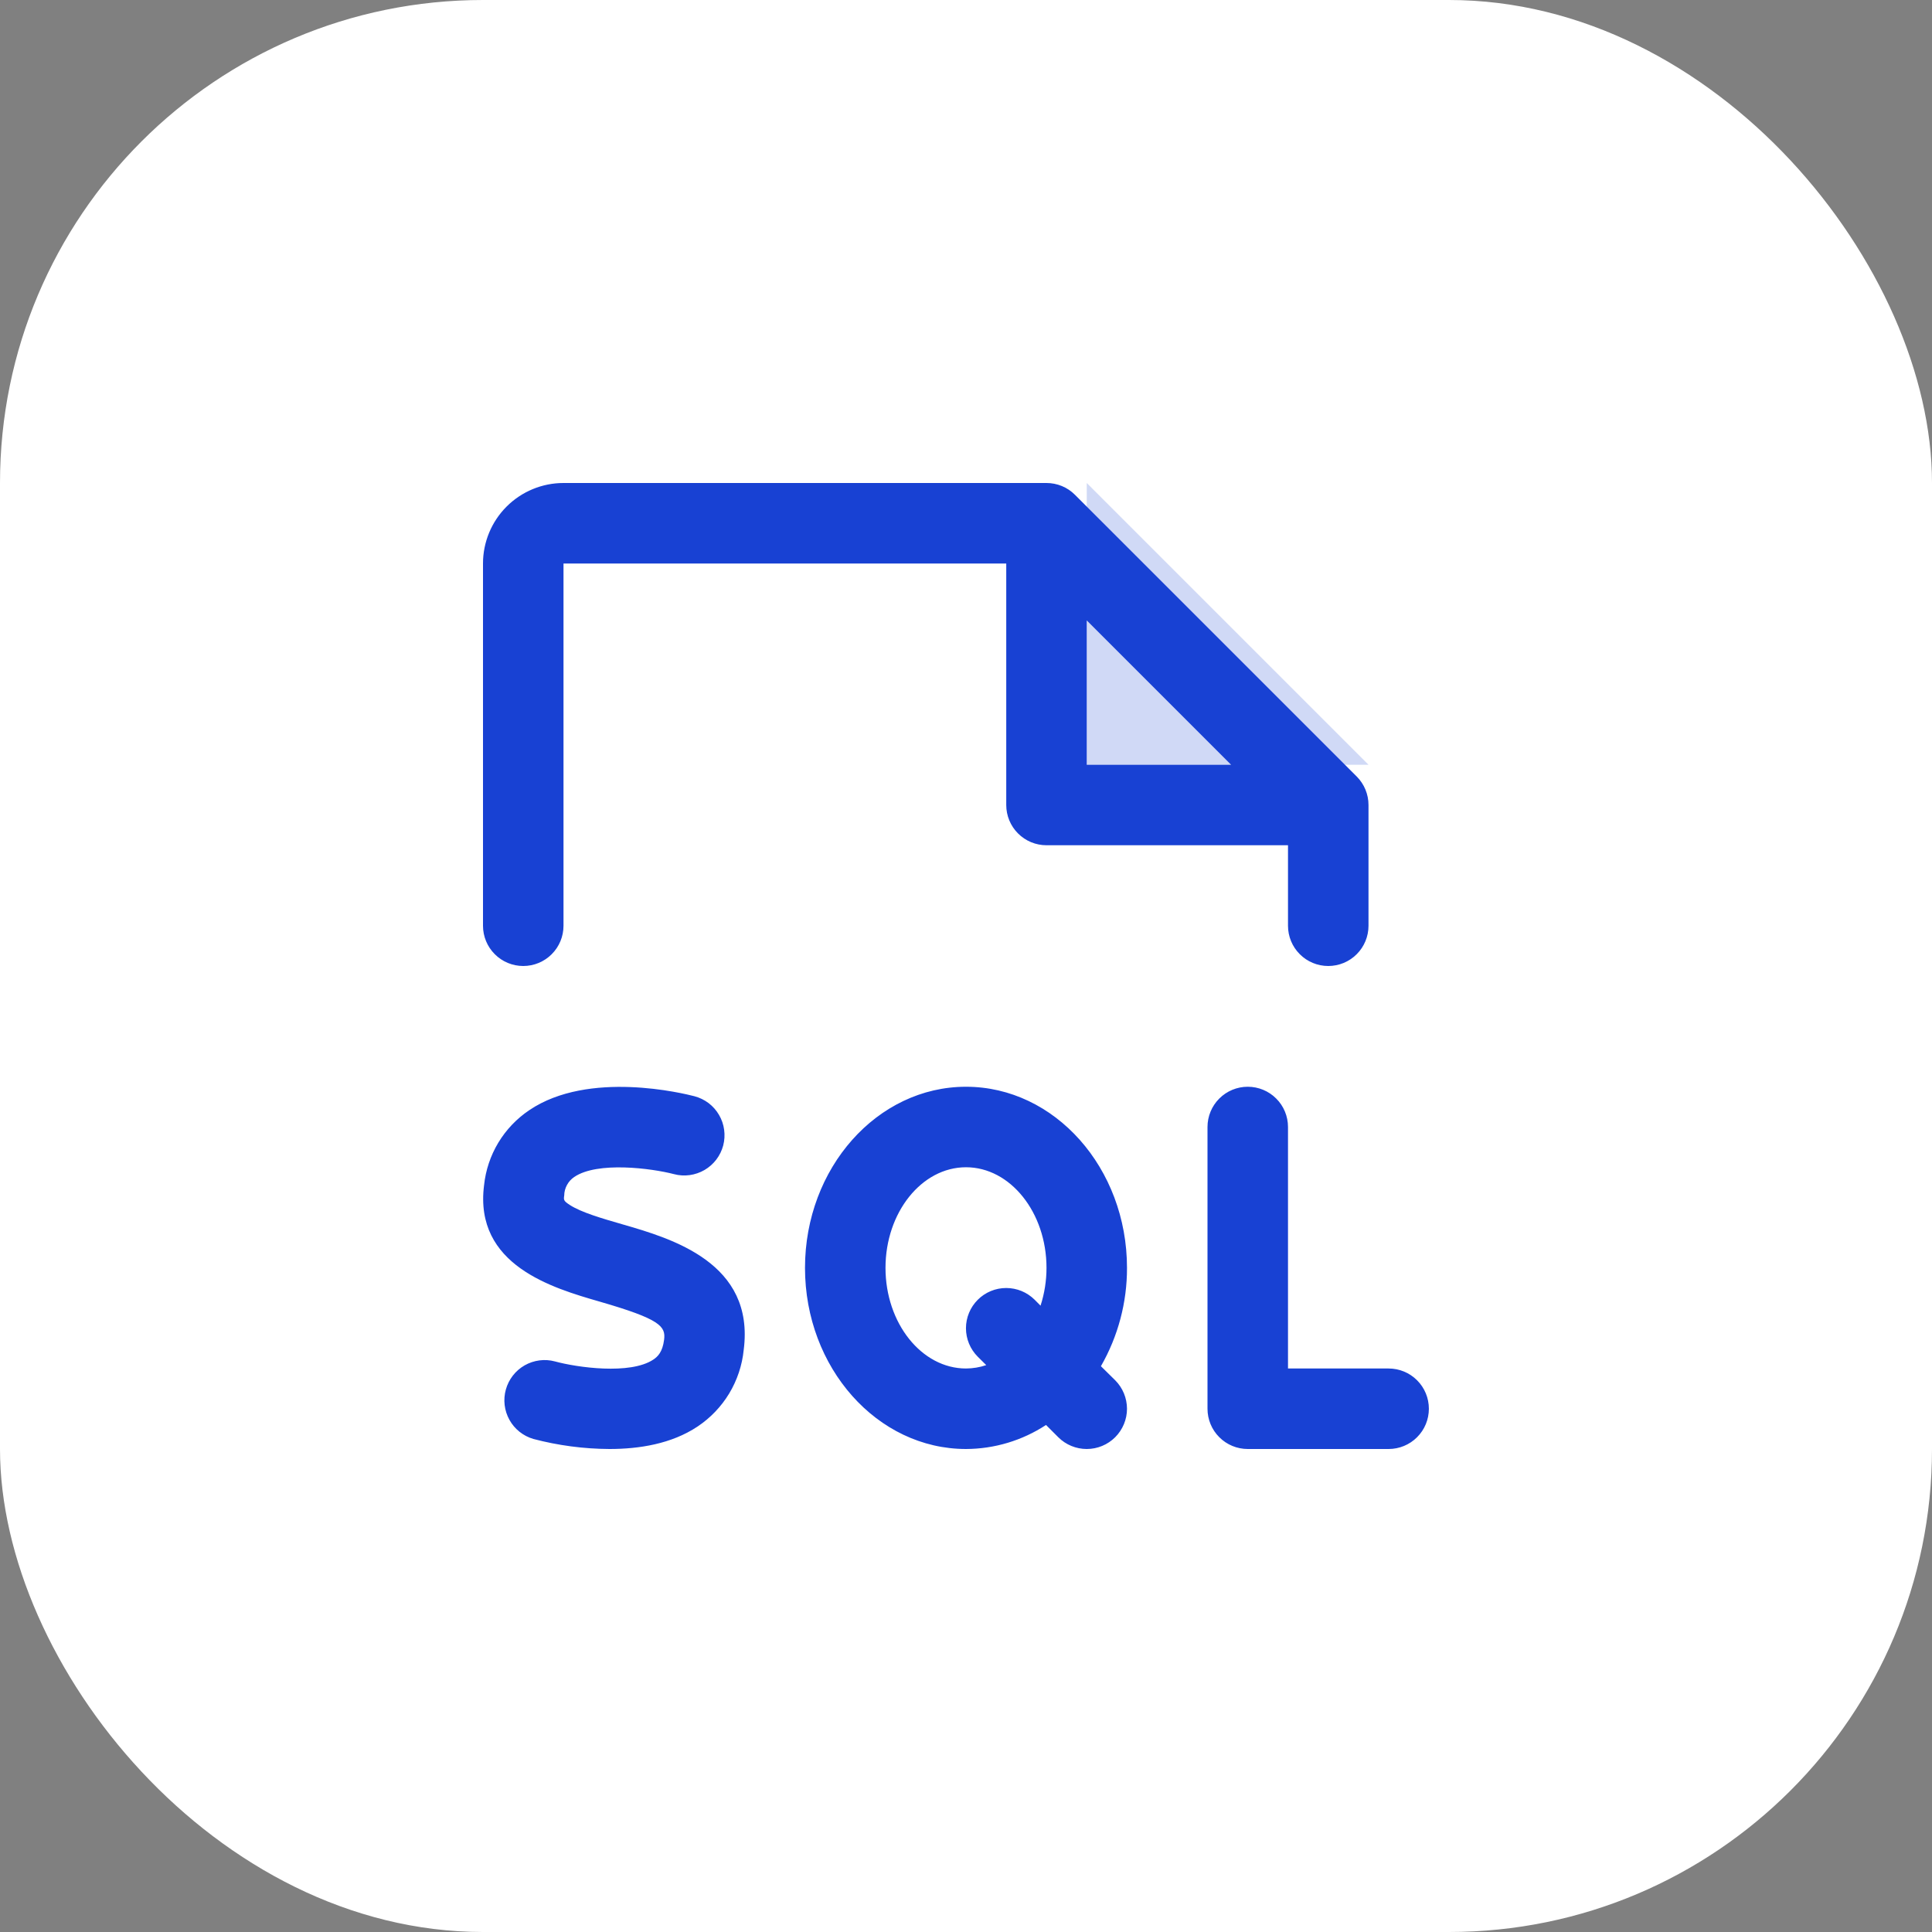 <svg width="48" height="48" viewBox="0 0 48 48" fill="none" xmlns="http://www.w3.org/2000/svg">
<rect x="0" y="0" width="48" height="48" fill="#808080" stroke="none"/>
<rect width="48" height="48" rx="12" fill="white"/>
<path opacity="0.2" d="M34 19H27V12L34 19Z" fill="#1841D3"/>
<path d="M13 24C13.265 24 13.52 23.895 13.707 23.707C13.895 23.52 14 23.265 14 23V14H25V20C25 20.265 25.105 20.52 25.293 20.707C25.48 20.895 25.735 21 26 21H32V23C32 23.265 32.105 23.52 32.293 23.707C32.48 23.895 32.735 24 33 24C33.265 24 33.52 23.895 33.707 23.707C33.895 23.52 34 23.265 34 23V20C34 19.869 33.974 19.738 33.924 19.617C33.874 19.496 33.8 19.385 33.708 19.293L26.707 12.293C26.615 12.2 26.504 12.126 26.383 12.076C26.262 12.026 26.131 12 26 12H14C13.47 12 12.961 12.211 12.586 12.586C12.211 12.961 12 13.47 12 14V23C12 23.265 12.105 23.52 12.293 23.707C12.48 23.895 12.735 24 13 24ZM27 15.414L30.586 19H27V15.414ZM35.5 35C35.5 35.265 35.395 35.52 35.207 35.707C35.02 35.895 34.765 36 34.5 36H31C30.735 36 30.48 35.895 30.293 35.707C30.105 35.52 30 35.265 30 35V28C30 27.735 30.105 27.48 30.293 27.293C30.48 27.105 30.735 27 31 27C31.265 27 31.52 27.105 31.707 27.293C31.895 27.48 32 27.735 32 28V34H34.5C34.765 34 35.02 34.105 35.207 34.293C35.395 34.48 35.5 34.735 35.5 35ZM18.477 33.539C18.439 33.921 18.315 34.29 18.117 34.62C17.918 34.949 17.649 35.23 17.329 35.443C16.68 35.875 15.875 36 15.143 36C14.504 35.997 13.868 35.913 13.25 35.75C12.998 35.676 12.784 35.506 12.657 35.276C12.529 35.046 12.497 34.775 12.568 34.522C12.639 34.268 12.806 34.053 13.034 33.922C13.263 33.792 13.533 33.756 13.787 33.824C14.335 33.974 15.656 34.161 16.231 33.779C16.343 33.705 16.46 33.589 16.499 33.288C16.543 32.954 16.41 32.775 14.901 32.339C13.732 32.001 11.776 31.435 12.026 29.45C12.065 29.075 12.186 28.713 12.38 28.39C12.575 28.067 12.838 27.791 13.151 27.581C14.631 26.581 16.991 27.168 17.255 27.236C17.382 27.27 17.501 27.328 17.606 27.407C17.71 27.487 17.798 27.586 17.864 27.7C17.931 27.814 17.974 27.939 17.991 28.069C18.009 28.199 18.001 28.332 17.968 28.459C17.934 28.586 17.876 28.705 17.796 28.81C17.717 28.914 17.617 29.002 17.504 29.068C17.39 29.134 17.265 29.177 17.135 29.195C17.005 29.213 16.872 29.205 16.745 29.171C16.184 29.025 14.842 28.851 14.268 29.241C14.192 29.292 14.13 29.36 14.087 29.44C14.043 29.52 14.019 29.609 14.018 29.7C14.002 29.812 14 29.835 14.158 29.938C14.446 30.124 14.963 30.273 15.464 30.418C16.688 30.771 18.758 31.375 18.477 33.539ZM27.352 33.943C27.779 33.199 28.002 32.357 28 31.5C28 29.019 26.206 27 24 27C21.794 27 20 29.019 20 31.5C20 33.981 21.794 36 24 36C24.706 35.998 25.397 35.79 25.988 35.403L26.293 35.708C26.48 35.895 26.735 36 27 36C27.265 36 27.519 35.895 27.707 35.707C27.894 35.519 28 35.265 28 35C27.999 34.734 27.894 34.48 27.706 34.292L27.352 33.943ZM24 34C22.898 34 22 32.875 22 31.5C22 30.125 22.898 29 24 29C25.102 29 26 30.125 26 31.5C26 31.819 25.95 32.136 25.852 32.439L25.706 32.292C25.613 32.2 25.503 32.126 25.382 32.076C25.26 32.026 25.13 32 24.999 32C24.734 32 24.479 32.105 24.292 32.293C24.104 32.481 23.999 32.735 23.999 33C23.999 33.266 24.105 33.52 24.293 33.708L24.503 33.916C24.34 33.971 24.171 33.999 24 34Z" fill="#1841D3"/>
</svg>
